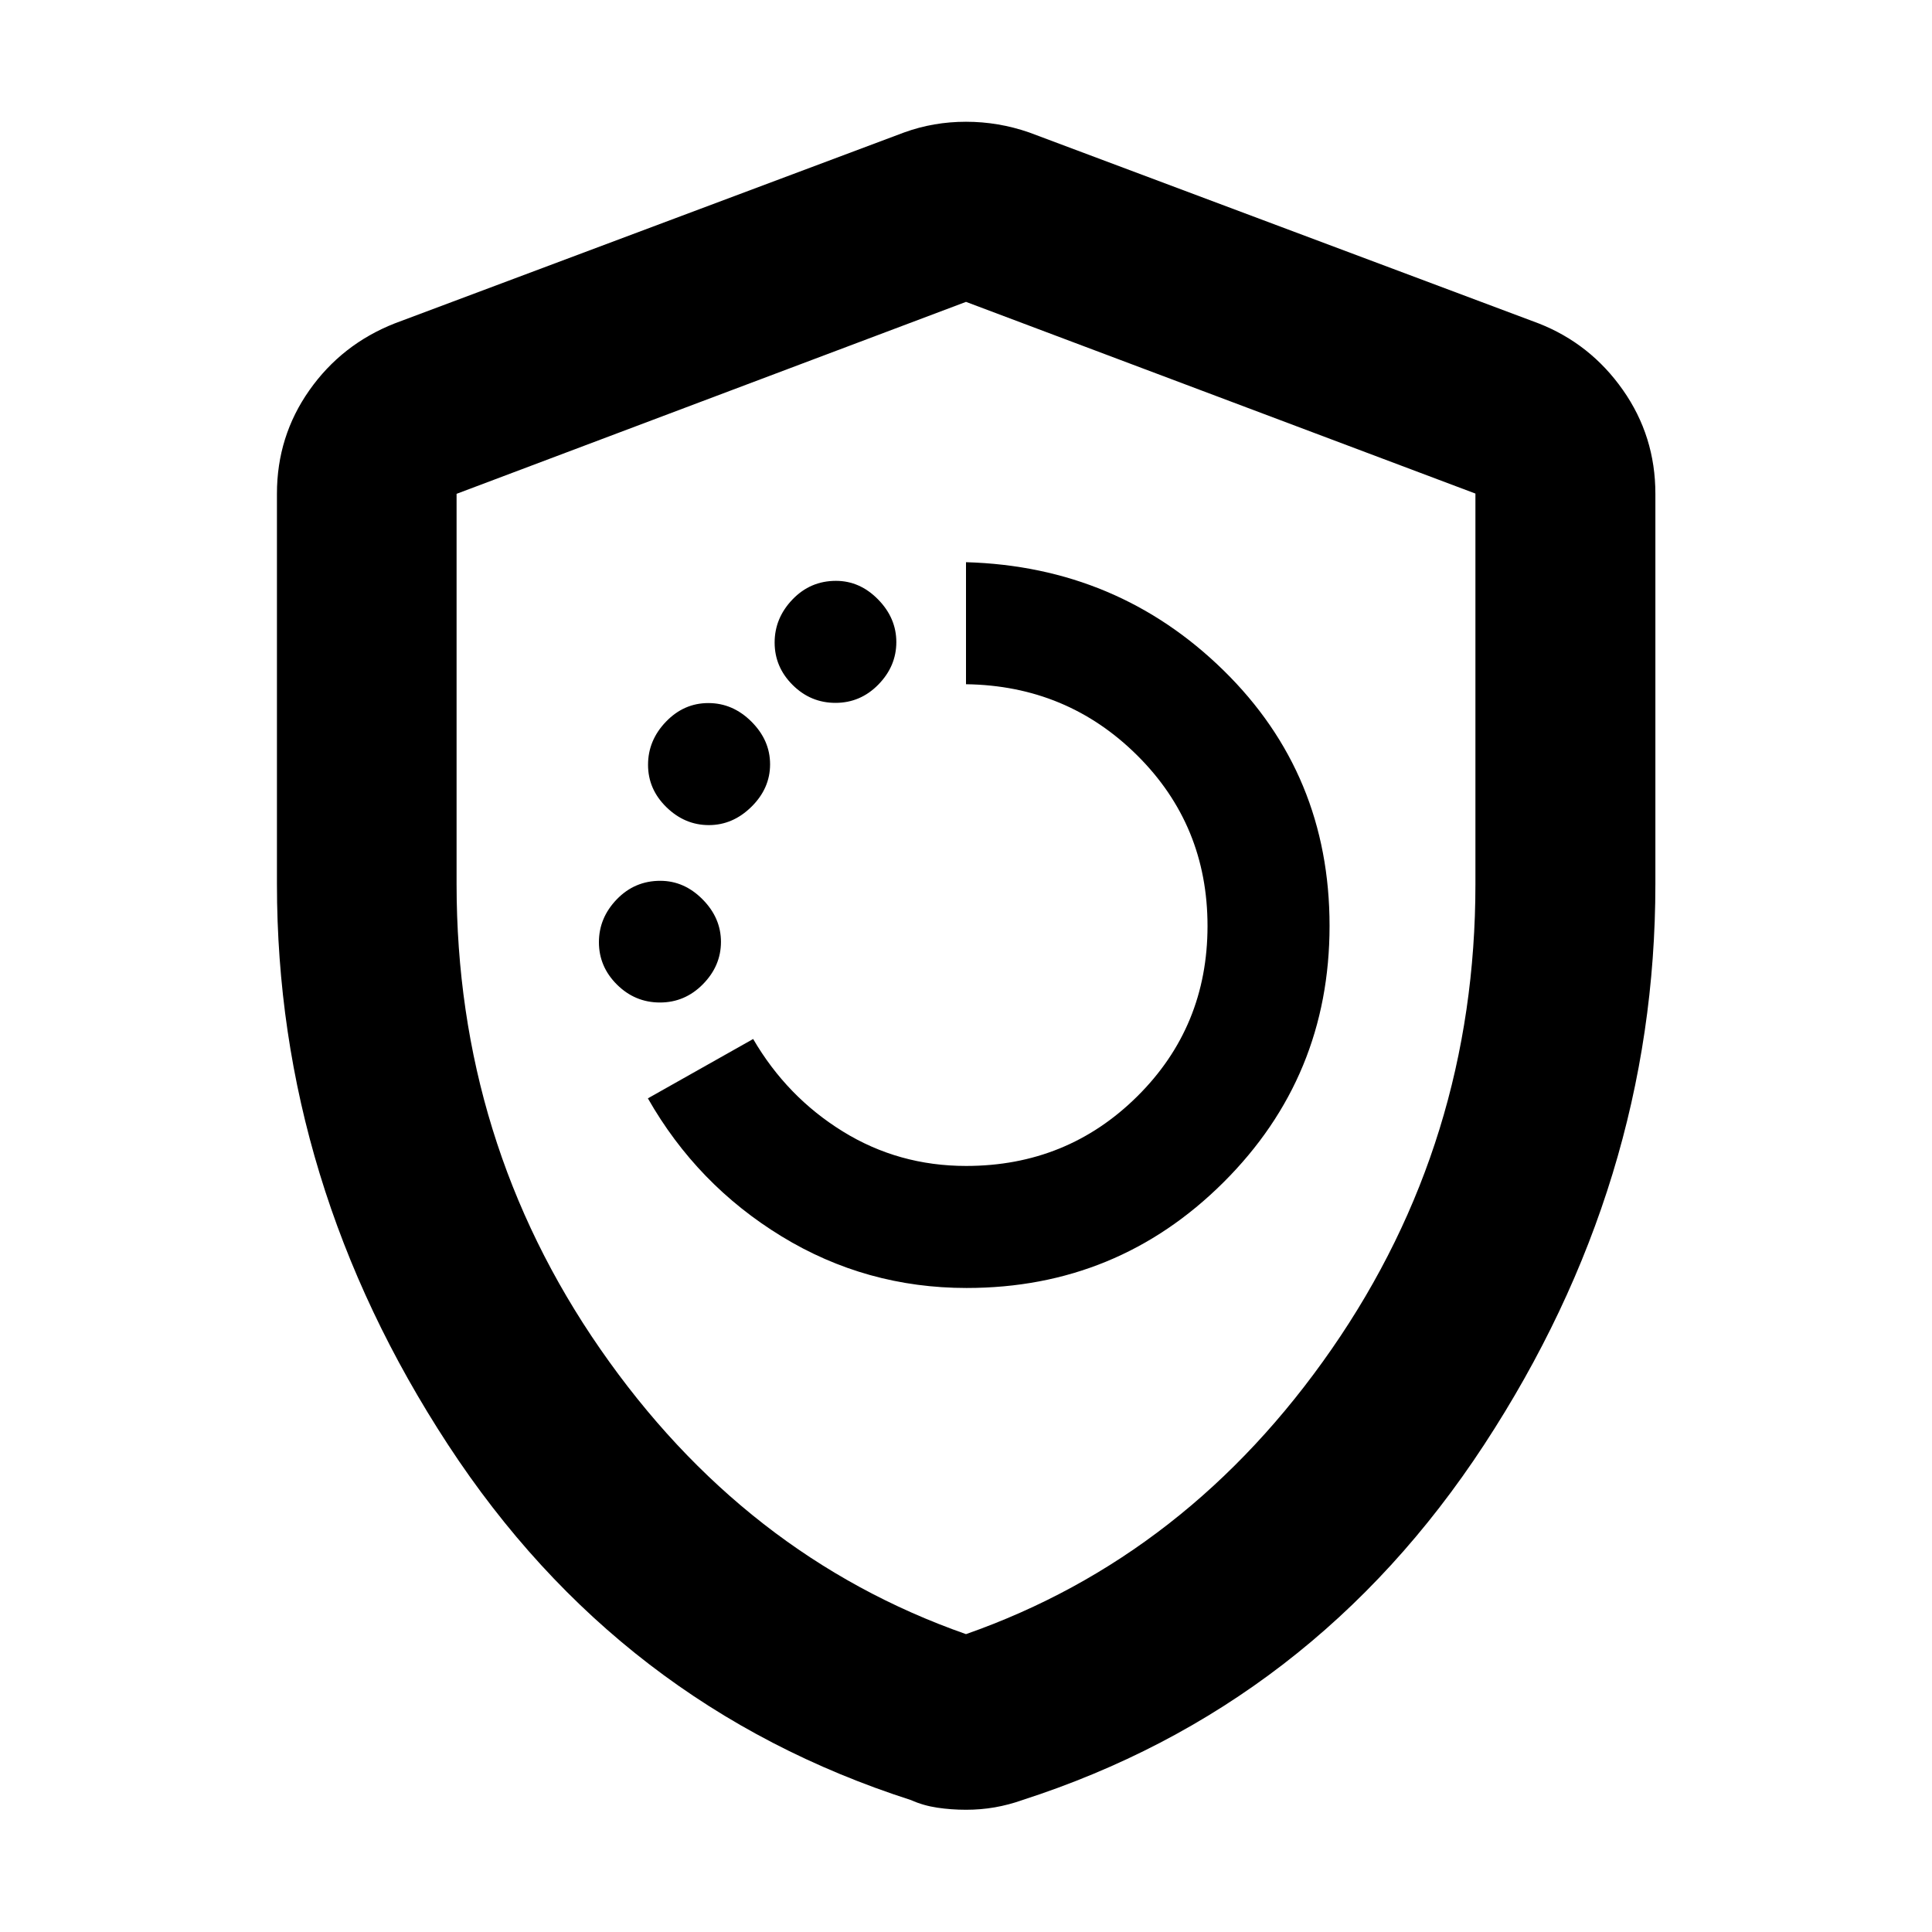 <svg xmlns="http://www.w3.org/2000/svg" height="40" viewBox="0 -960 960 960" width="40"><path d="M480.35-320.01q74.88 0 127.59-52.49 52.71-52.49 52.71-127.47 0-75.32-52.68-126.92-52.69-51.6-127.97-53.76v60.64q50.16.66 85.09 35.37 34.92 34.7 34.92 84.75t-34.89 84.64q-34.89 34.6-85.05 34.6-33.57 0-61.31-17.16-27.75-17.15-44.52-45.92l-52.31 29.49q24.42 42.91 66.42 68.57 42 25.66 92 25.66ZM327.93-461.86q12.4 0 21.36-9.1 8.95-9.1 8.95-21.02t-9.13-21.13q-9.13-9.22-21.01-9.22-12.75 0-21.63 9.21-8.87 9.21-8.87 21.29 0 12.16 8.97 21.07 8.97 8.9 21.36 8.9Zm24.29-88.15q11.95 0 21.19-9.13 9.24-9.12 9.24-21.08 0-11.95-9.25-21.19-9.26-9.24-21.42-9.24-12.15 0-21.06 9.25-8.91 9.26-8.91 21.42 0 12.15 9.13 21.06 9.12 8.91 21.08 8.91Zm62.92-60.74q12.43 0 21.34-9.12 8.9-9.13 8.9-21.08 0-11.95-9.06-21.19-9.07-9.24-20.94-9.24-12.73 0-21.6 9.25-8.87 9.26-8.87 21.41 0 12.16 8.94 21.07 8.94 8.9 21.29 8.9ZM480-60.74q-7.33 0-14.27-1.04-6.94-1.03-13.06-3.77-145.01-46.59-230.04-176.57-85.02-129.98-85.02-278.62v-193.95q0-28.46 16.07-51.33 16.08-22.88 42.44-33.28l253.13-94.88q14.63-5.32 30.75-5.32 16.12 0 31.42 5.32l253.13 94.88q25.71 10.09 41.85 33.06 16.15 22.98 16.15 51.55v193.95q0 148.64-85.1 278.62-85.11 129.98-229.46 176.57-6.78 2.4-13.72 3.61-6.94 1.2-14.27 1.2Zm0-87.27q110.41-38.71 181.77-141.73 71.36-103.03 71.36-230.95v-194.06L480-810l-253.13 95.38v193.87q0 127.98 71.36 231.01Q369.59-186.72 480-148.01Zm0-331.58Z"/></svg>